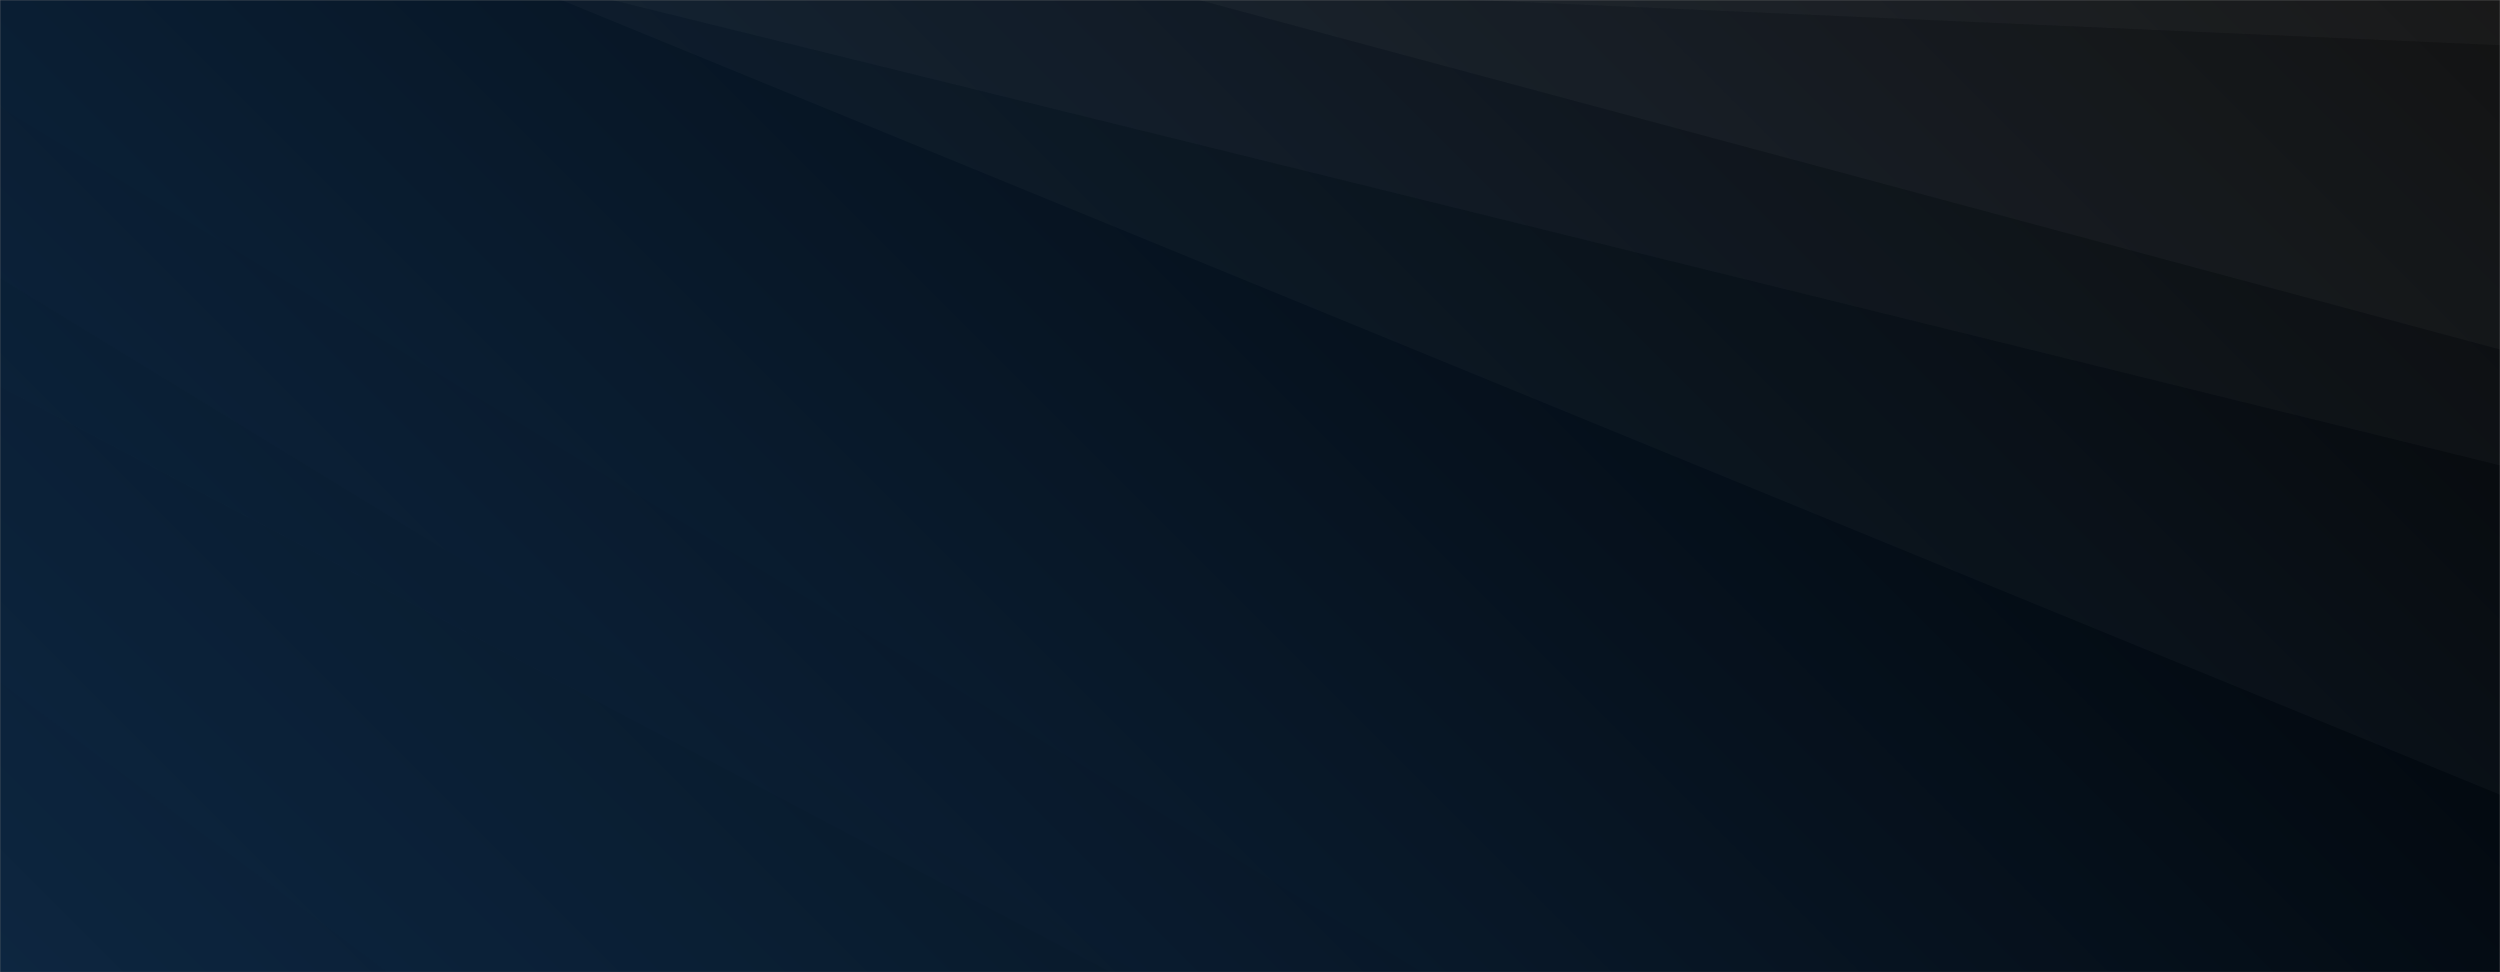 <svg xmlns="http://www.w3.org/2000/svg" version="1.1" xmlns:xlink="http://www.w3.org/1999/xlink" xmlns:svgjs="http://svgjs.dev/svgjs" width="1440" height="560" preserveAspectRatio="none" viewBox="0 0 1440 560"><rect x="0" y="0" width="1440" height="560" fill="#808080" stroke="none"/><g mask="url(&quot;#SvgjsMask3142&quot;)" fill="none"><rect width="1440" height="560" x="0" y="0" fill="url(&quot;#SvgjsLinearGradient3143&quot;)"></rect><path d="M1440 0L849.2 0L1440 26.04z" fill="rgba(255, 255, 255, .1)"></path><path d="M849.2 0L1440 26.04L1440 201.29L690.59 0z" fill="rgba(255, 255, 255, .075)"></path><path d="M690.59 0L1440 201.29L1440 268.06L352.56 0z" fill="rgba(255, 255, 255, .05)"></path><path d="M352.56 0L1440 268.06L1440 457.74L323.32 0z" fill="rgba(255, 255, 255, .025)"></path><path d="M0 560L223.51 560L0 392.89z" fill="rgba(0, 0, 0, .1)"></path><path d="M0 392.89L223.51 560L639.7 560L0 222.64z" fill="rgba(0, 0, 0, .075)"></path><path d="M0 222.64L639.7 560L654.84 560L0 159.97z" fill="rgba(0, 0, 0, .05)"></path><path d="M0 159.97L654.84 560L819.37 560L0 61.64z" fill="rgba(0, 0, 0, .025)"></path></g><defs><mask id="SvgjsMask3142"><rect width="1440" height="560" fill="#ffffff"></rect></mask><linearGradient x1="15.28%" y1="139.29%" x2="84.72%" y2="-39.29%" gradientUnits="userSpaceOnUse" id="SvgjsLinearGradient3143"><stop stop-color="#0e2a47" offset="0"></stop><stop stop-color="rgba(0, 0, 0, 1)" offset="1"></stop></linearGradient></defs></svg>